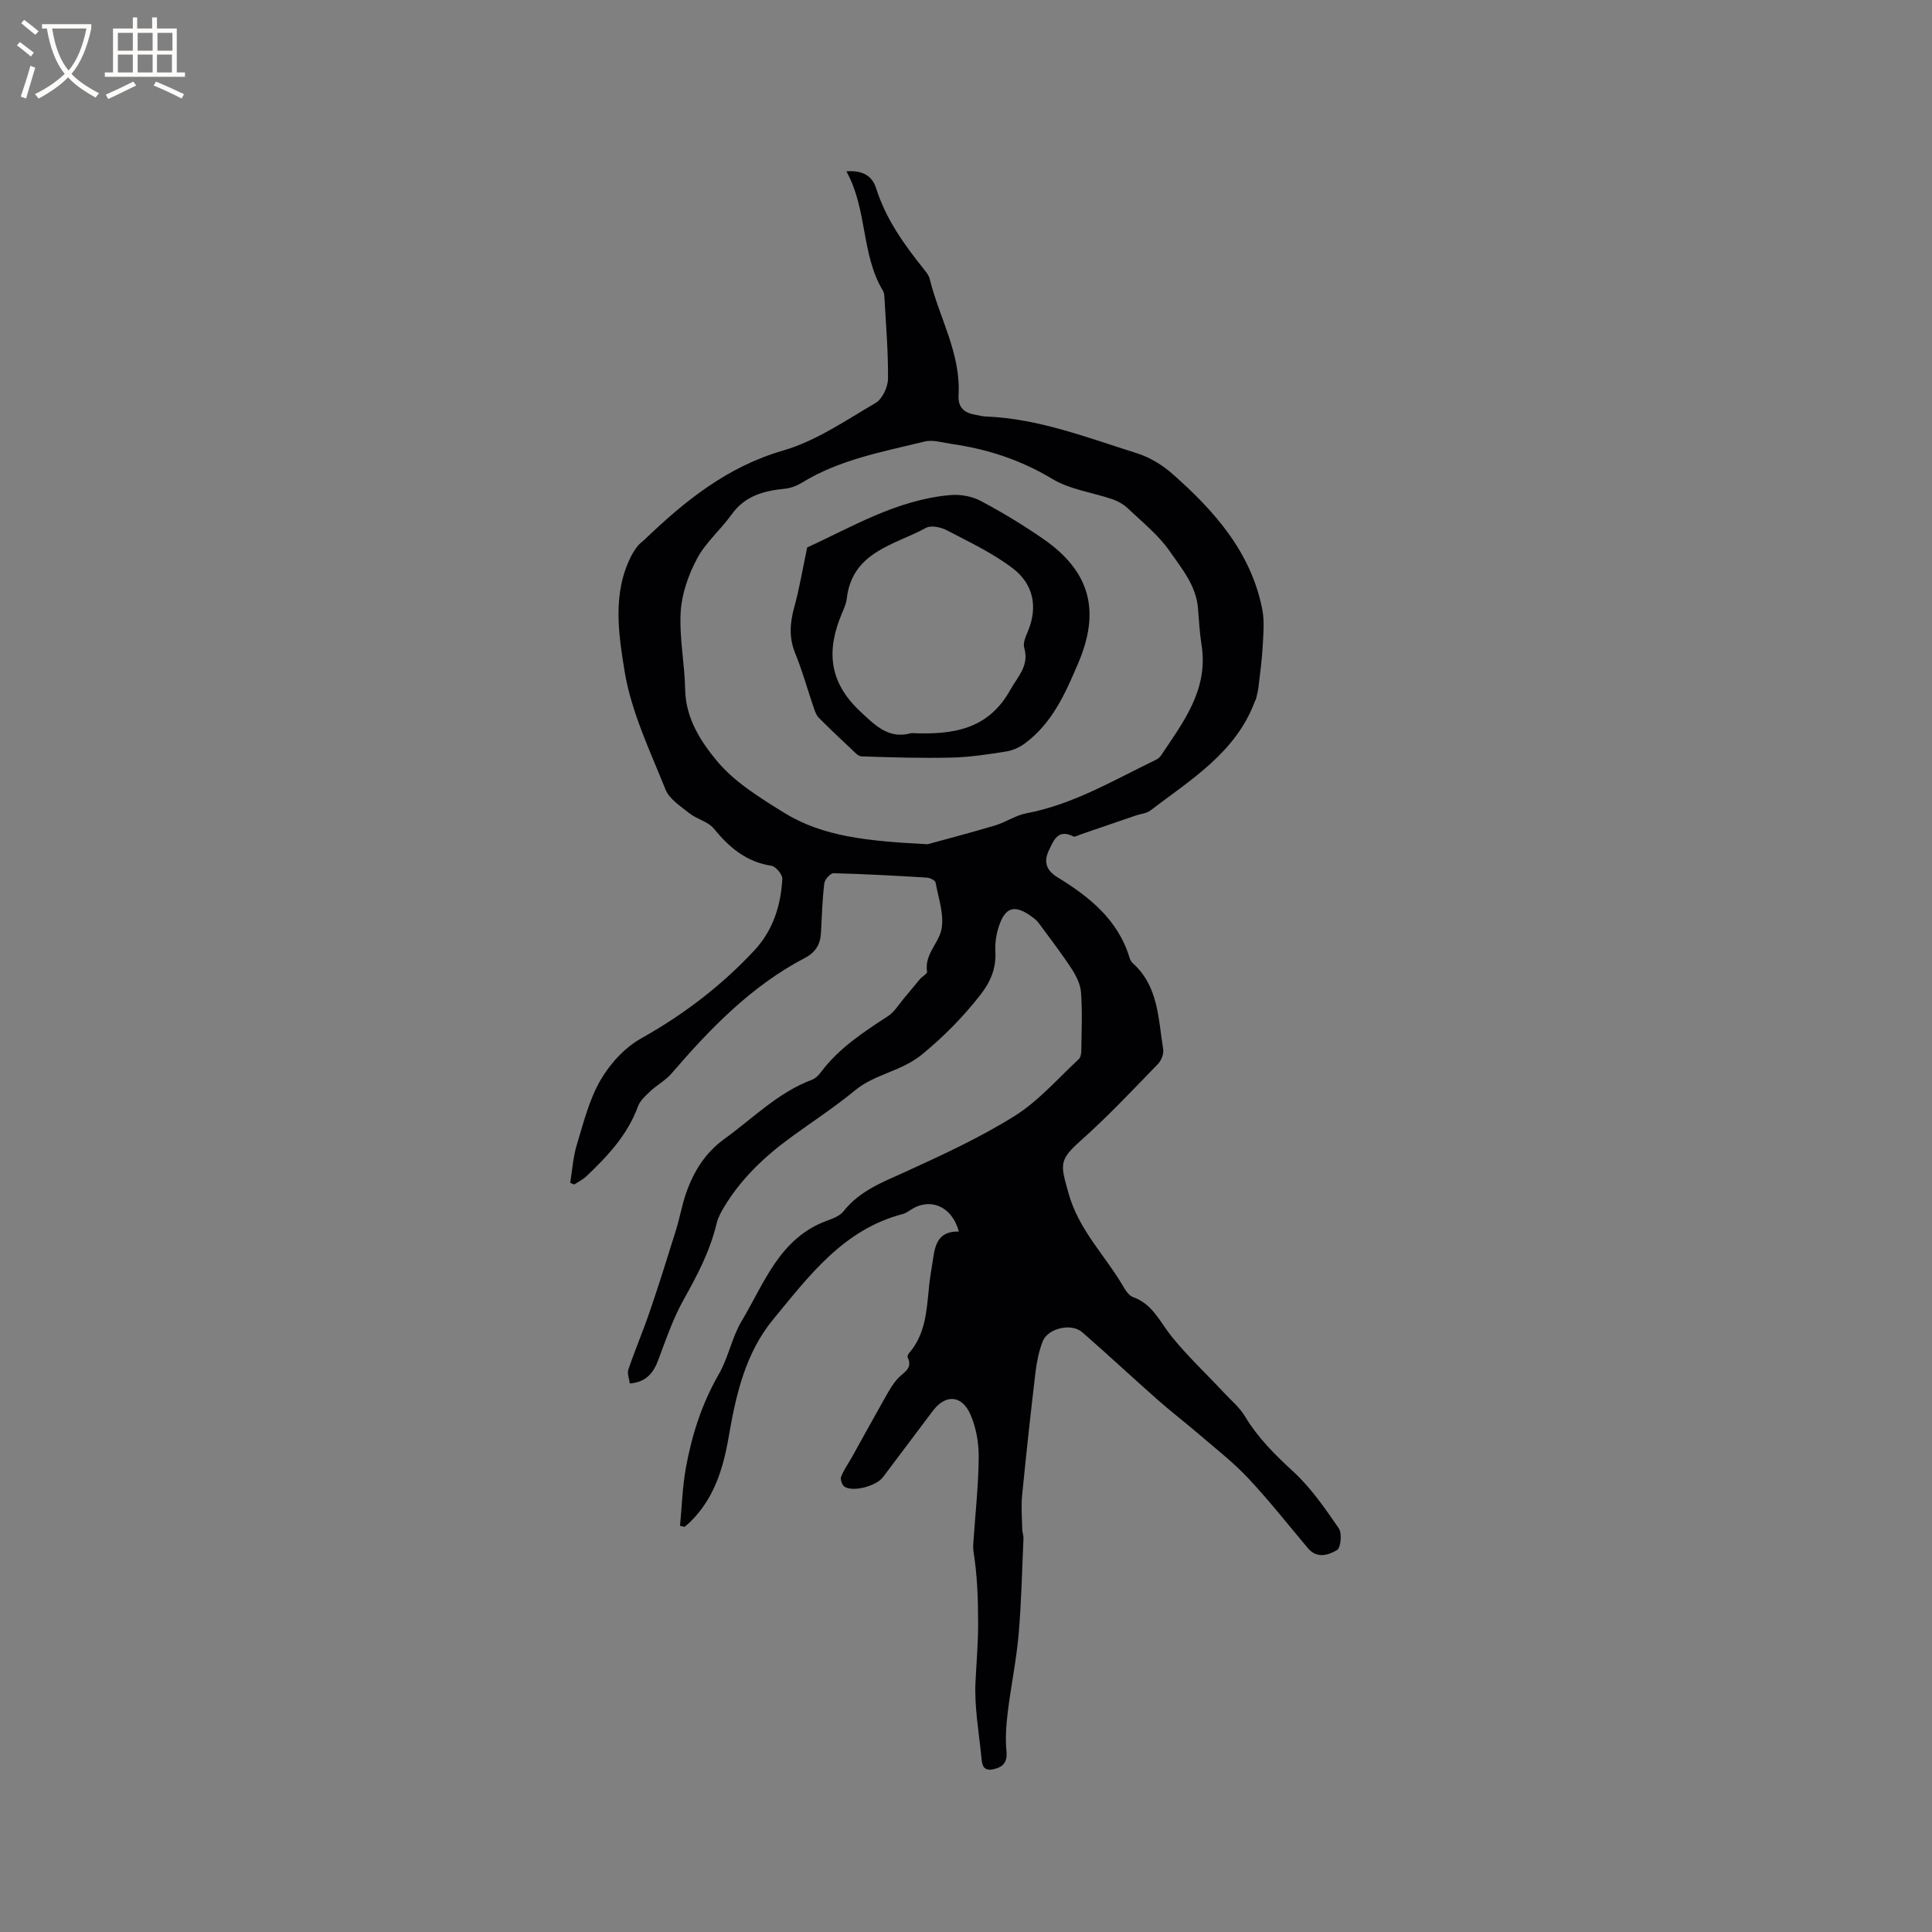 <svg enable-background="new 0 0 400 400" viewBox="0 0 400 400" xmlns="http://www.w3.org/2000/svg"><rect x="0" y="0" width="400" height="400" fill="#808080" stroke="none"/><path d="m198.51 254.98c-1.4-5.31-6.02-7.09-9.93-4.51-.53.35-1.08.73-1.67.88-12.26 3.19-19.36 12.75-26.82 21.8-5.8 7.04-7.73 15.68-9.23 24.38-1.14 6.61-3.05 12.77-7.99 17.6-.36.35-.76.66-1.14.99-.31-.07-.63-.14-.94-.21.39-4.02.5-8.09 1.22-12.05 1.24-6.79 3.32-13.29 6.82-19.36 1.98-3.43 2.69-7.6 4.72-10.99 4.69-7.83 7.81-17.1 17.54-20.73 1.27-.47 2.77-1 3.55-1.99 3.37-4.29 8.16-6.05 12.89-8.21 7.68-3.51 15.42-7.07 22.55-11.54 4.95-3.1 8.94-7.74 13.29-11.78.44-.41.5-1.35.51-2.05.05-3.92.22-7.86-.07-11.76-.12-1.68-1.01-3.45-1.96-4.9-2.14-3.27-4.54-6.38-6.86-9.53-.31-.42-.74-.76-1.16-1.08-3.74-2.81-5.77-2.25-7.13 2.18-.49 1.59-.71 3.34-.62 5 .18 3.4-1.04 6.21-3.05 8.79-3.57 4.58-7.52 8.6-12.09 12.37-4.34 3.57-9.78 4.05-13.92 7.47-4.16 3.44-8.71 6.4-13.08 9.58-5.54 4.02-10.46 8.64-14.02 14.56-.65 1.08-1.28 2.24-1.56 3.44-1.34 5.63-3.96 10.64-6.77 15.66-2.2 3.91-3.68 8.24-5.26 12.47-1.01 2.71-2.43 4.67-5.93 4.98-.12-.98-.59-2.07-.3-2.91 1.39-4.08 3.08-8.05 4.47-12.12 1.9-5.57 3.66-11.2 5.41-16.82.78-2.52 1.22-5.16 2.1-7.65 1.57-4.46 3.96-8.3 7.95-11.18 5.91-4.26 11.07-9.59 18.09-12.21.74-.28 1.4-.98 1.9-1.64 3.71-4.94 8.76-8.22 13.83-11.53 1.32-.86 2.22-2.4 3.28-3.65 1.13-1.33 2.21-2.7 3.35-4.03.47-.55 1.53-1.1 1.46-1.51-.58-3.52 2.32-5.8 2.95-8.64.67-3.05-.59-6.56-1.19-9.83-.08-.45-1.16-.98-1.8-1.02-6.43-.39-12.87-.75-19.31-.91-.66-.02-1.84 1.3-1.93 2.1-.4 3.36-.51 6.76-.68 10.15-.12 2.41-1.06 4.11-3.33 5.29-11.1 5.8-19.6 14.61-27.65 23.96-1.19 1.38-2.92 2.3-4.27 3.56-1.01.95-2.2 1.99-2.65 3.23-2.15 5.88-6.26 10.26-10.66 14.44-.73.69-1.67 1.15-2.51 1.72-.29-.12-.57-.23-.86-.35.44-2.62.6-5.33 1.37-7.86 1.38-4.55 2.55-9.32 4.9-13.38 1.97-3.41 5.02-6.76 8.42-8.66 8.8-4.93 16.64-10.91 23.47-18.25 3.83-4.12 5.47-9.28 5.76-14.79.05-.9-1.35-2.56-2.25-2.7-5.21-.8-8.74-3.79-11.94-7.71-1.19-1.45-3.5-1.93-5.05-3.16-1.83-1.46-4.16-2.94-4.95-4.94-3.22-8.04-7.11-16.1-8.47-24.51-1.25-7.71-2.56-16.12 1.39-23.84.38-.74.85-1.44 1.36-2.09.39-.49.94-.85 1.4-1.29 8.36-8.01 17.09-15.08 28.7-18.44 6.77-1.96 12.92-6.22 19.12-9.84 1.4-.82 2.55-3.28 2.57-5 .06-5.68-.44-11.36-.75-17.04-.02-.41-.1-.88-.31-1.22-4.53-7.55-3.17-16.77-7.55-24.69 3.39-.29 5.36.99 6.15 3.49 2.02 6.41 5.83 11.71 9.95 16.84.46.57.96 1.21 1.13 1.89 1.97 8.05 6.49 15.48 5.99 24.12-.15 2.57 1.19 3.65 3.45 4.05.73.13 1.45.34 2.19.36 10.94.43 21.04 4.39 31.29 7.61 2.64.83 5.25 2.42 7.34 4.26 8.69 7.67 16.28 16.19 18.61 28.06.49 2.5.22 5.17.08 7.75-.16 2.84-.55 5.66-.88 8.48-.1.82-.34 1.62-.52 2.42-.02.1-.12.18-.16.27-3.94 10.72-13.28 16.3-21.7 22.74-.79.6-1.98.67-2.97 1.01-3.78 1.29-7.55 2.6-11.32 3.88-.57.19-1.32.64-1.71.44-3.11-1.59-4.04.9-4.94 2.78-1.08 2.24-.89 4.1 1.75 5.72 6.57 4.02 12.53 8.79 14.9 16.66.12.39.34.82.64 1.09 5.35 4.78 5.28 11.5 6.31 17.8.16.96-.37 2.35-1.06 3.07-5.23 5.38-10.37 10.87-15.97 15.85-4.65 4.13-4.21 5-2.58 10.87 2.11 7.64 7.54 12.86 11.29 19.26.52.89 1.22 2 2.08 2.3 4.09 1.44 5.58 5.18 8.02 8.19 3.31 4.09 7.18 7.72 10.78 11.57 1.51 1.62 3.28 3.1 4.4 4.96 2.66 4.42 6.17 7.91 9.96 11.39 3.67 3.37 6.59 7.62 9.44 11.76.71 1.02.42 4.05-.37 4.51-1.73 1.02-4.14 1.85-6.01-.38-4.09-4.87-8.04-9.88-12.39-14.52-3.07-3.28-6.67-6.07-10.09-9.01-2.87-2.47-5.88-4.76-8.71-7.27-5.22-4.6-10.3-9.36-15.55-13.93-2.25-1.97-7.14-.82-8.2 1.93-.78 2.03-1.22 4.25-1.48 6.43-1.01 8.5-1.94 17.01-2.77 25.53-.22 2.28-.01 4.61.04 6.92.01.63.27 1.26.25 1.88-.3 6.64-.43 13.3-1.01 19.92-.47 5.36-1.59 10.66-2.24 16.01-.33 2.68-.53 5.43-.27 8.1.23 2.38-.75 3.34-2.76 3.77-2.35.5-2.32-1.37-2.46-2.75-.52-5.13-1.45-10.29-1.19-15.39.2-4.07.55-8.05.54-12.16 0-4.99-.18-9.86-.95-14.76-.08-.51-.1-1.05-.06-1.57.4-5.98 1.07-11.95 1.13-17.93.03-2.98-.52-6.2-1.72-8.91-1.8-4.08-5.19-4.19-7.78-.73-3.44 4.58-6.88 9.15-10.32 13.72-1.39 1.84-6.11 3.12-7.94 1.99-.51-.31-.94-1.53-.73-2.07.56-1.45 1.51-2.75 2.28-4.13 2.35-4.22 4.67-8.46 7.05-12.66.71-1.25 1.46-2.52 2.42-3.57 1.16-1.27 3.16-2.01 2.04-4.34-.1-.2.07-.65.25-.86 3.46-3.96 3.67-8.88 4.16-13.74.18-1.79.48-3.57.77-5.35.44-3.09.94-6.25 5.4-6.12zm-6.48-80.19c2.87-.79 8.45-2.24 13.97-3.88 2.21-.66 4.24-2.1 6.47-2.52 9.65-1.81 17.96-6.79 26.61-10.96.46-.22.97-.54 1.25-.95 4.64-6.94 9.87-13.66 8.45-22.86-.39-2.51-.55-5.05-.74-7.59-.35-4.77-3.38-8.32-5.88-11.93-2.31-3.33-5.63-5.97-8.61-8.81-.87-.83-2.01-1.5-3.15-1.9-4.19-1.44-8.87-2.02-12.56-4.25-6.51-3.92-13.39-6.16-20.78-7.22-1.87-.27-3.88-.93-5.6-.51-8.71 2.13-17.63 3.73-25.46 8.54-1.05.64-2.33 1.13-3.55 1.24-4.35.43-8.23 1.48-10.98 5.33-2.25 3.14-5.35 5.76-7.14 9.11-1.79 3.36-3.18 7.29-3.4 11.05-.31 5.34.83 10.76.93 16.15.12 5.92 3.25 10.74 6.6 14.75 3.63 4.35 8.84 7.56 13.77 10.62 8.16 5.08 17.52 5.94 29.8 6.59z" fill="#010103"/><path d="m167.12 113.34c9.07-4.11 18.48-9.88 29.64-10.84 2.04-.18 4.42.23 6.22 1.18 4.48 2.37 8.85 5.01 13.02 7.9 9.72 6.74 11.85 14.88 7.25 25.68-2.67 6.27-5.38 12.46-11.07 16.66-1.09.81-2.48 1.45-3.82 1.66-3.73.59-7.5 1.18-11.27 1.27-6.23.15-12.47-.04-18.7-.25-.76-.02-1.54-.96-2.21-1.59-2.26-2.11-4.5-4.23-6.67-6.42-.48-.49-.75-1.24-.99-1.92-1.3-3.8-2.37-7.7-3.88-11.41-1.33-3.26-1.1-6.3-.19-9.58 1.05-3.8 1.7-7.74 2.67-12.34zm21.57 38.44c8.46.37 15.85-.65 20.44-8.88 1.6-2.88 4.01-5.06 2.92-8.79-.28-.96.29-2.28.73-3.32 2.19-5.18 1.14-9.91-3.13-13.15-4.15-3.15-8.97-5.42-13.62-7.85-1.22-.64-3.24-1.08-4.29-.51-6.59 3.59-15.31 4.93-16.43 14.68-.12 1.03-.58 2.04-.99 3.01-3.17 7.51-2.84 14.02 3.61 20.16 3.38 3.2 6.15 5.96 10.76 4.65z" fill="#010103"/><g fill="#fcfbfa"><path d="m6.4 11.7c-1-.8-1.9-1.6-2.9-2.3l.6-.7c.9.7 1.9 1.4 2.9 2.2zm-2.1 8.3c.7-2.1 1.4-4.2 2-6.4.2.1.6.3 1 .4-.7 2.3-1.3 4.4-1.9 6.4zm3-12.8c-1.1-.9-2.1-1.7-2.9-2.4l.6-.7c1 .8 2 1.5 3 2.4zm1.4-1.3v-.9h10.2v.9c-.9 4.2-2.3 7.3-4.1 9.4 1.3 1.4 3.2 2.7 5.7 4-.2.2-.4.5-.7.9-2.5-1.4-4.4-2.7-5.7-4.2-1.4 1.5-3.5 3-6.1 4.4 0 0 0 0-.1-.1-.3-.4-.5-.7-.7-.8 2.7-1.3 4.7-2.8 6.2-4.2-1.8-2.2-3-5.3-3.7-9.4zm9.2 0h-7.1c.6 3.8 1.7 6.7 3.4 8.7 1.7-2 2.9-4.8 3.7-8.7z"/><path d="m31.6 3.6h.9v2.3h4.1v9.1h1.7v.9h-16.6v-.9h1.7v-9.1h4.1v-2.3h.9v2.3h3.1v-2.3zm-4 13.3.6.8c-1.9.9-3.8 1.9-5.8 2.8-.2-.3-.3-.6-.5-.9 2-.9 3.9-1.8 5.7-2.7zm-3.2-10.1v3.7h3.1v-3.7zm0 4.5v3.7h3.1v-3.7zm4.1-4.5v3.7h3.1v-3.7zm0 4.5v3.7h3.1v-3.7zm9.1 9.1c-2.1-1.1-4.1-2-5.8-2.7l.5-.8c2.2.9 4.1 1.8 5.8 2.6zm-1.9-13.6h-3.1v3.7h3.1zm-3.2 4.5v3.7h3.1v-3.7z"/></g></svg>